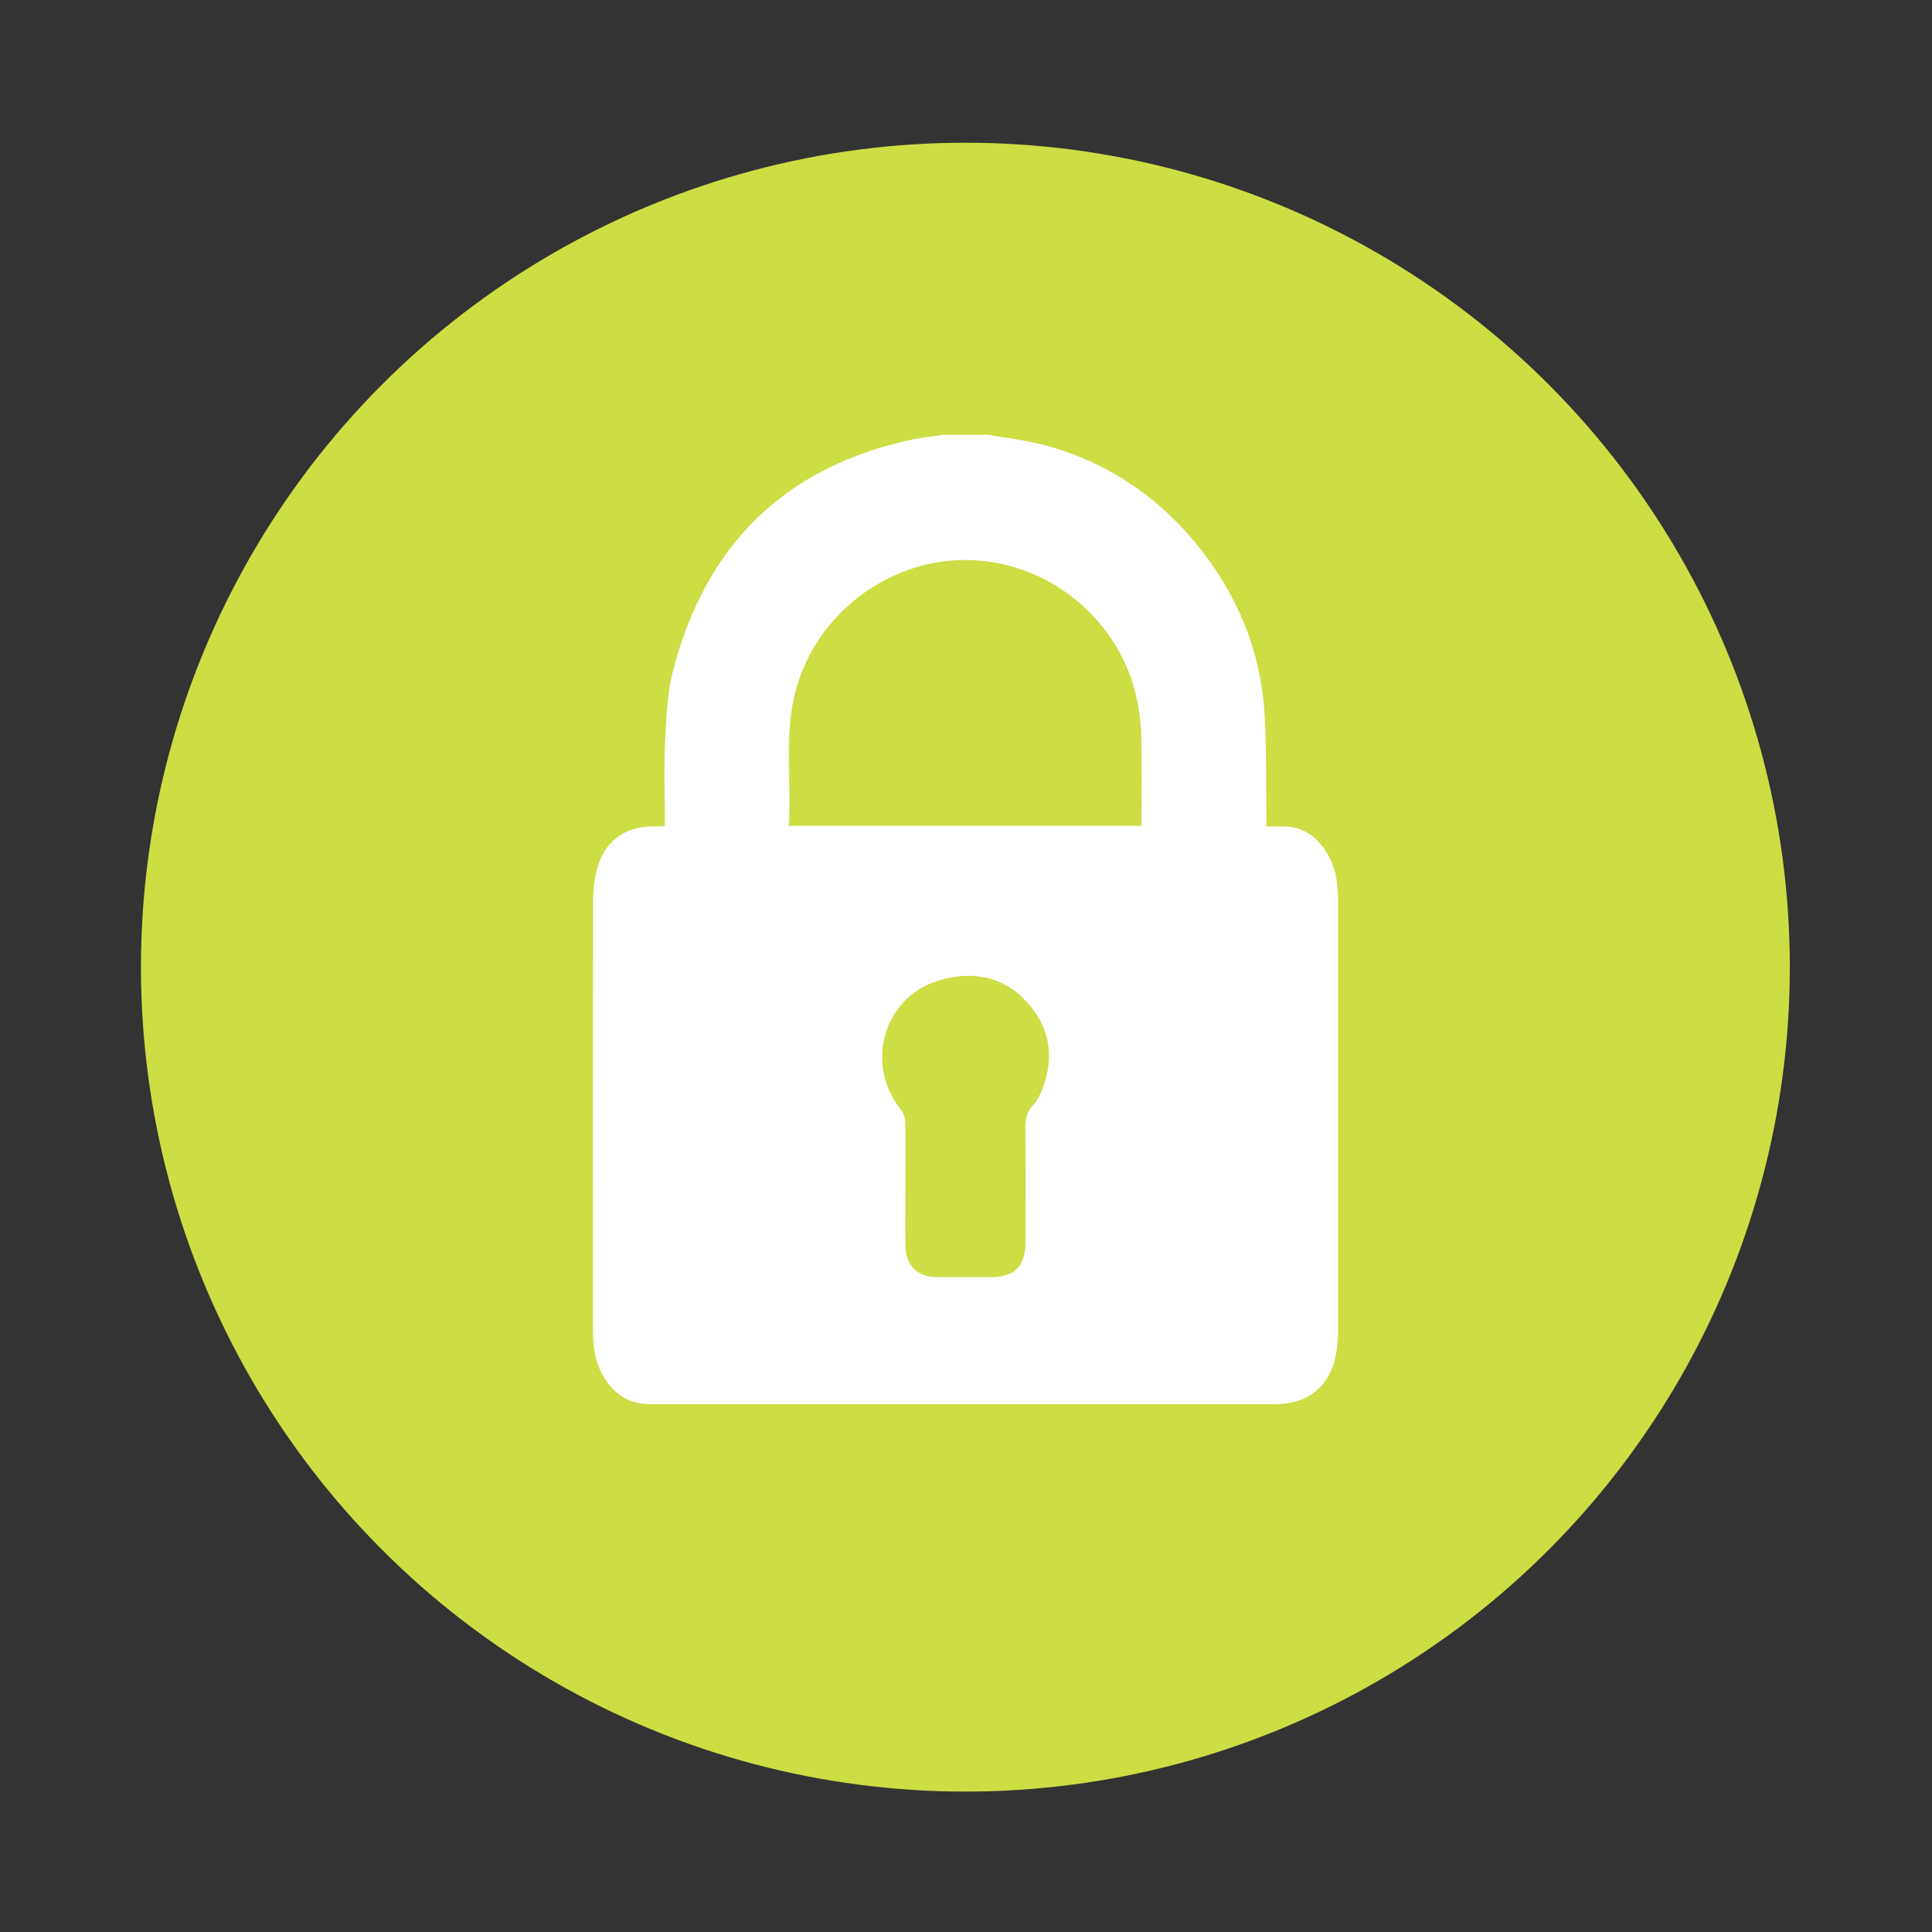<svg enable-background="new 0 0 141.73 141.73" viewBox="0 0 141.73 141.73" xmlns="http://www.w3.org/2000/svg"><rect x="0" y="0" width="141.73" height="141.73" fill="#333333" stroke="none"/><circle cx="70.82" cy="70.95" fill="#cddd44" r="60.48"/><path d="m69.16 31.9h3.33c1.22.21 2.47.35 3.67.64 4.72 1.16 8.6 3.67 11.66 7.43 2.94 3.61 4.66 7.76 4.95 12.42.15 2.47.09 4.95.13 7.42v.82h1.23c1.32-.01 2.29.61 3.03 1.66.8 1.13 1 2.41 1 3.75v31.52c0 .51-.04 1.02-.11 1.52-.35 2.51-1.99 3.93-4.52 3.93-10.78 0-21.57 0-32.35 0-4.49 0-8.98-.01-13.47 0-1.45 0-2.52-.62-3.3-1.81-.72-1.09-.91-2.31-.91-3.57 0-10.55-.01-21.1.01-31.66 0-.69.09-1.39.25-2.06.52-2.15 1.99-3.28 4.19-3.29h.82c0-.32 0-.57 0-.82 0-1.78-.07-3.57.02-5.34.09-1.73.14-3.5.56-5.16 2.36-9.25 8.15-15.05 17.58-17.06.72-.15 1.48-.22 2.23-.34zm-11.3 28.68h25.88c0-2.25.04-4.45-.02-6.64-.03-1.03-.17-2.08-.42-3.08-1.41-5.69-6.66-9.78-12.48-9.78s-11.06 4.1-12.5 9.77c-.8 3.2-.24 6.45-.46 9.73zm8.56 26.24c0 1.53-.02 3.05 0 4.58.02 1.44.87 2.28 2.31 2.29 1.32.01 2.64 0 3.96 0 1.74 0 2.53-.8 2.54-2.55 0-2.78.02-5.55-.01-8.33-.01-.67.09-1.24.58-1.76.33-.36.56-.85.73-1.32.84-2.35.43-4.5-1.27-6.3-1.77-1.88-4.06-2.21-6.4-1.5-4.06 1.23-5.44 6.14-2.78 9.46.2.24.32.61.33.93.03 1.49.01 2.99.01 4.5z" fill="#fff"/></svg>